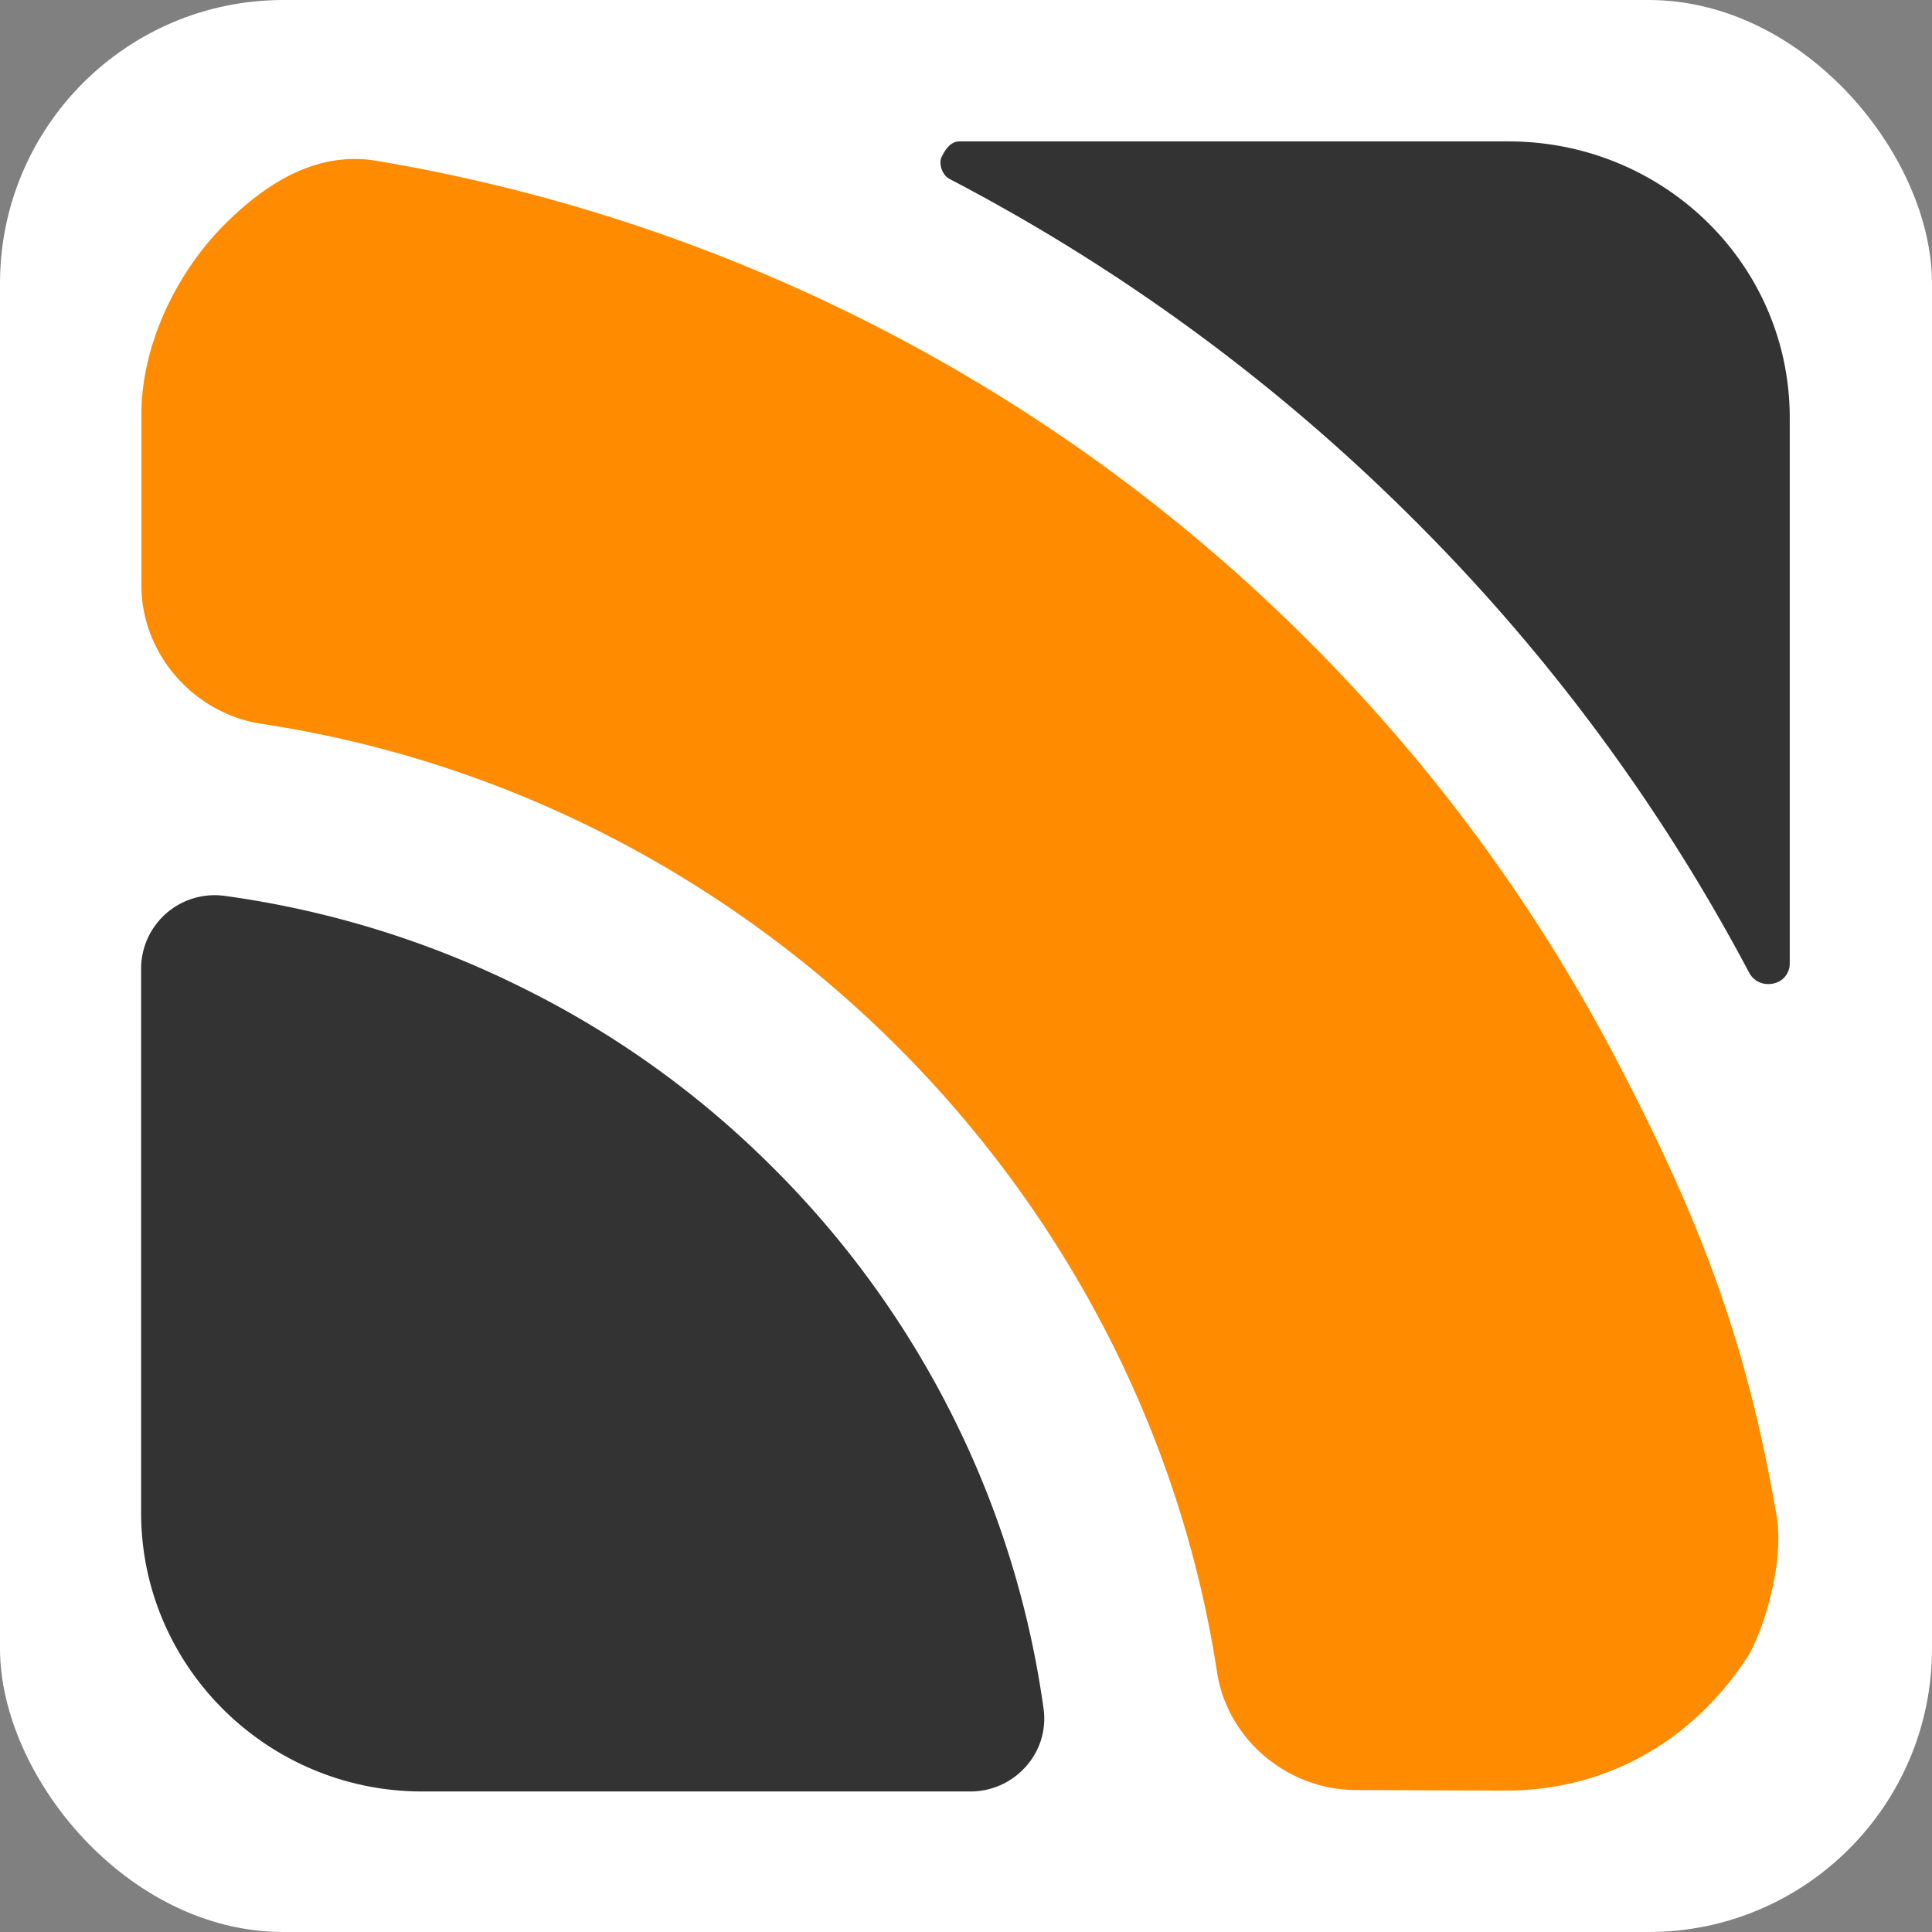 <svg xmlns="http://www.w3.org/2000/svg" viewBox="0 0 675 675"><rect x="0" y="0" width="675" height="675" fill="#808080" stroke="none"/><defs><style>.cls-1{fill:#fff;}.cls-2{fill:#333;}.cls-3{fill:#ff8b00;}</style></defs><g id="Layer_2" data-name="Layer 2"><g id="Layer_1-2" data-name="Layer 1"><rect class="cls-1" width="675" height="675" rx="99"/><path class="cls-2" d="M625.3,146V336.6a7.1,7.1,0,0,1-3.9,6.4,8.1,8.1,0,0,1-3.6.8,7.4,7.4,0,0,1-6.7-4A657.7,657.7,0,0,0,492.6,180.2,663.3,663.3,0,0,0,331.9,62.6c-3.2-1.6-3.8-6-3-7.6s2.7-5.6,6.3-5.6H527C581.1,49.4,625.3,92.2,625.3,146Z"/><path class="cls-2" d="M358.5,617.1a25.8,25.8,0,0,1-19.4,8.8H147.5c-54.1,0-98.2-43.7-98.2-97.4V338.3A25.7,25.7,0,0,1,78.5,313a335.2,335.2,0,0,1,104.4,32.3,330.1,330.1,0,0,1,86.6,62.1,332.4,332.4,0,0,1,62.6,85.9A328.9,328.9,0,0,1,364.6,597,25,25,0,0,1,358.5,617.1Z"/><path class="cls-3" d="M610.2,579.4c-19.9,30.1-50.2,46.2-84.3,46.2l-52-.2c-24.1,0-45.1-17.7-48.7-41.2C399.3,414.9,262,278.6,91.4,252.9c-23.7-3.6-42-24.4-42-48.4V144.8c0-24.8,12.7-50,29-66.3S111.7,53.4,130.4,56a601.2,601.2,0,0,1,177.5,58.9A599.2,599.2,0,0,1,455.7,222.5,598.8,598.8,0,0,1,564.2,369.2c29,55.4,45.8,97.9,56.5,160.4C623.6,546.4,615.6,571.3,610.2,579.4Z"/></g></g></svg>